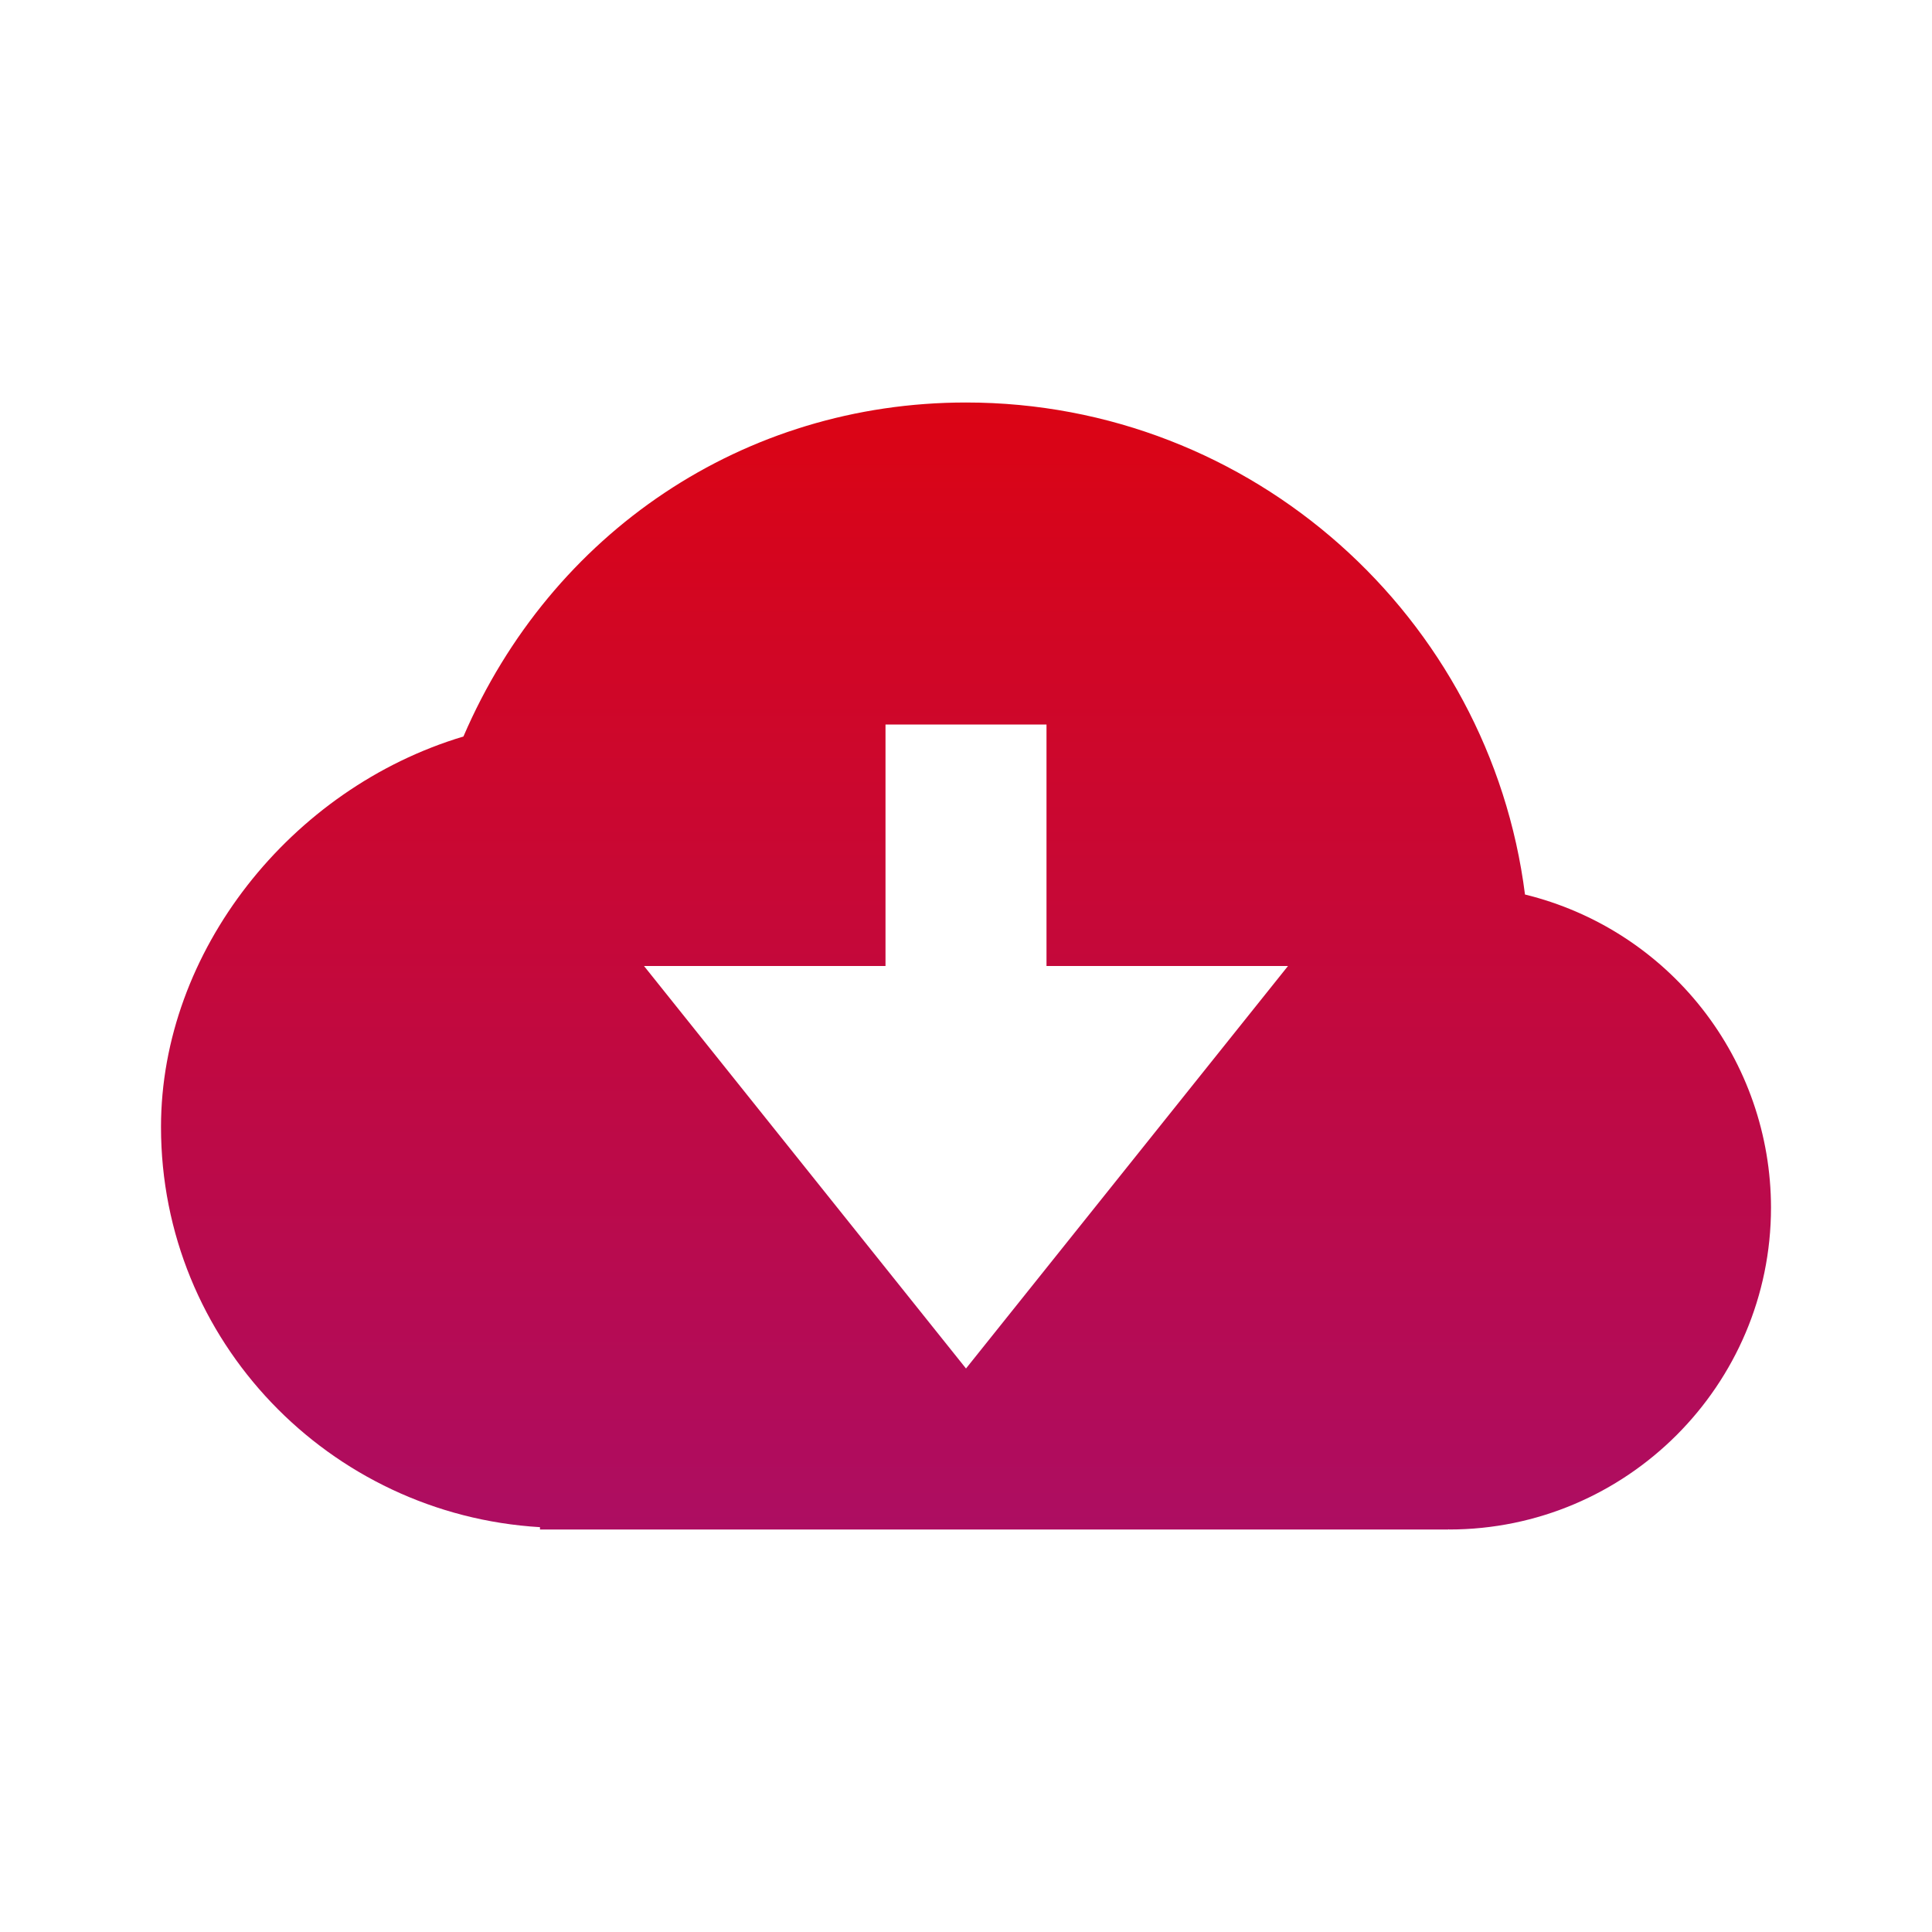 <svg width="400" height="400" viewBox="0 0 400 400" fill="none" xmlns="http://www.w3.org/2000/svg">
<path d="M315.734 185.2C308.45 127.833 259.334 83.333 200 83.333C154.067 83.333 114.167 110.167 95.95 152.483C60.15 163.2 33.334 197 33.334 233.333C33.334 277.617 68.15 313.583 111.8 316.183V316.667H299.834V316.617L300 316.667C336.767 316.667 366.667 286.767 366.667 250C366.647 235.059 361.619 220.555 352.385 208.808C343.152 197.061 330.247 188.749 315.734 185.2V185.2ZM133.334 200H183.334V150H216.667V200H266.667L200 283.333L133.334 200Z" fill="url(#paint0_linear_401_18)"/>
<defs>
<linearGradient id="paint0_linear_401_18" x1="200" y1="83.333" x2="200" y2="316.667" gradientUnits="userSpaceOnUse">
<stop stop-color="#DB0414"/>
<stop offset="1" stop-color="#AD0D62"/>
</linearGradient>
</defs>
</svg>
